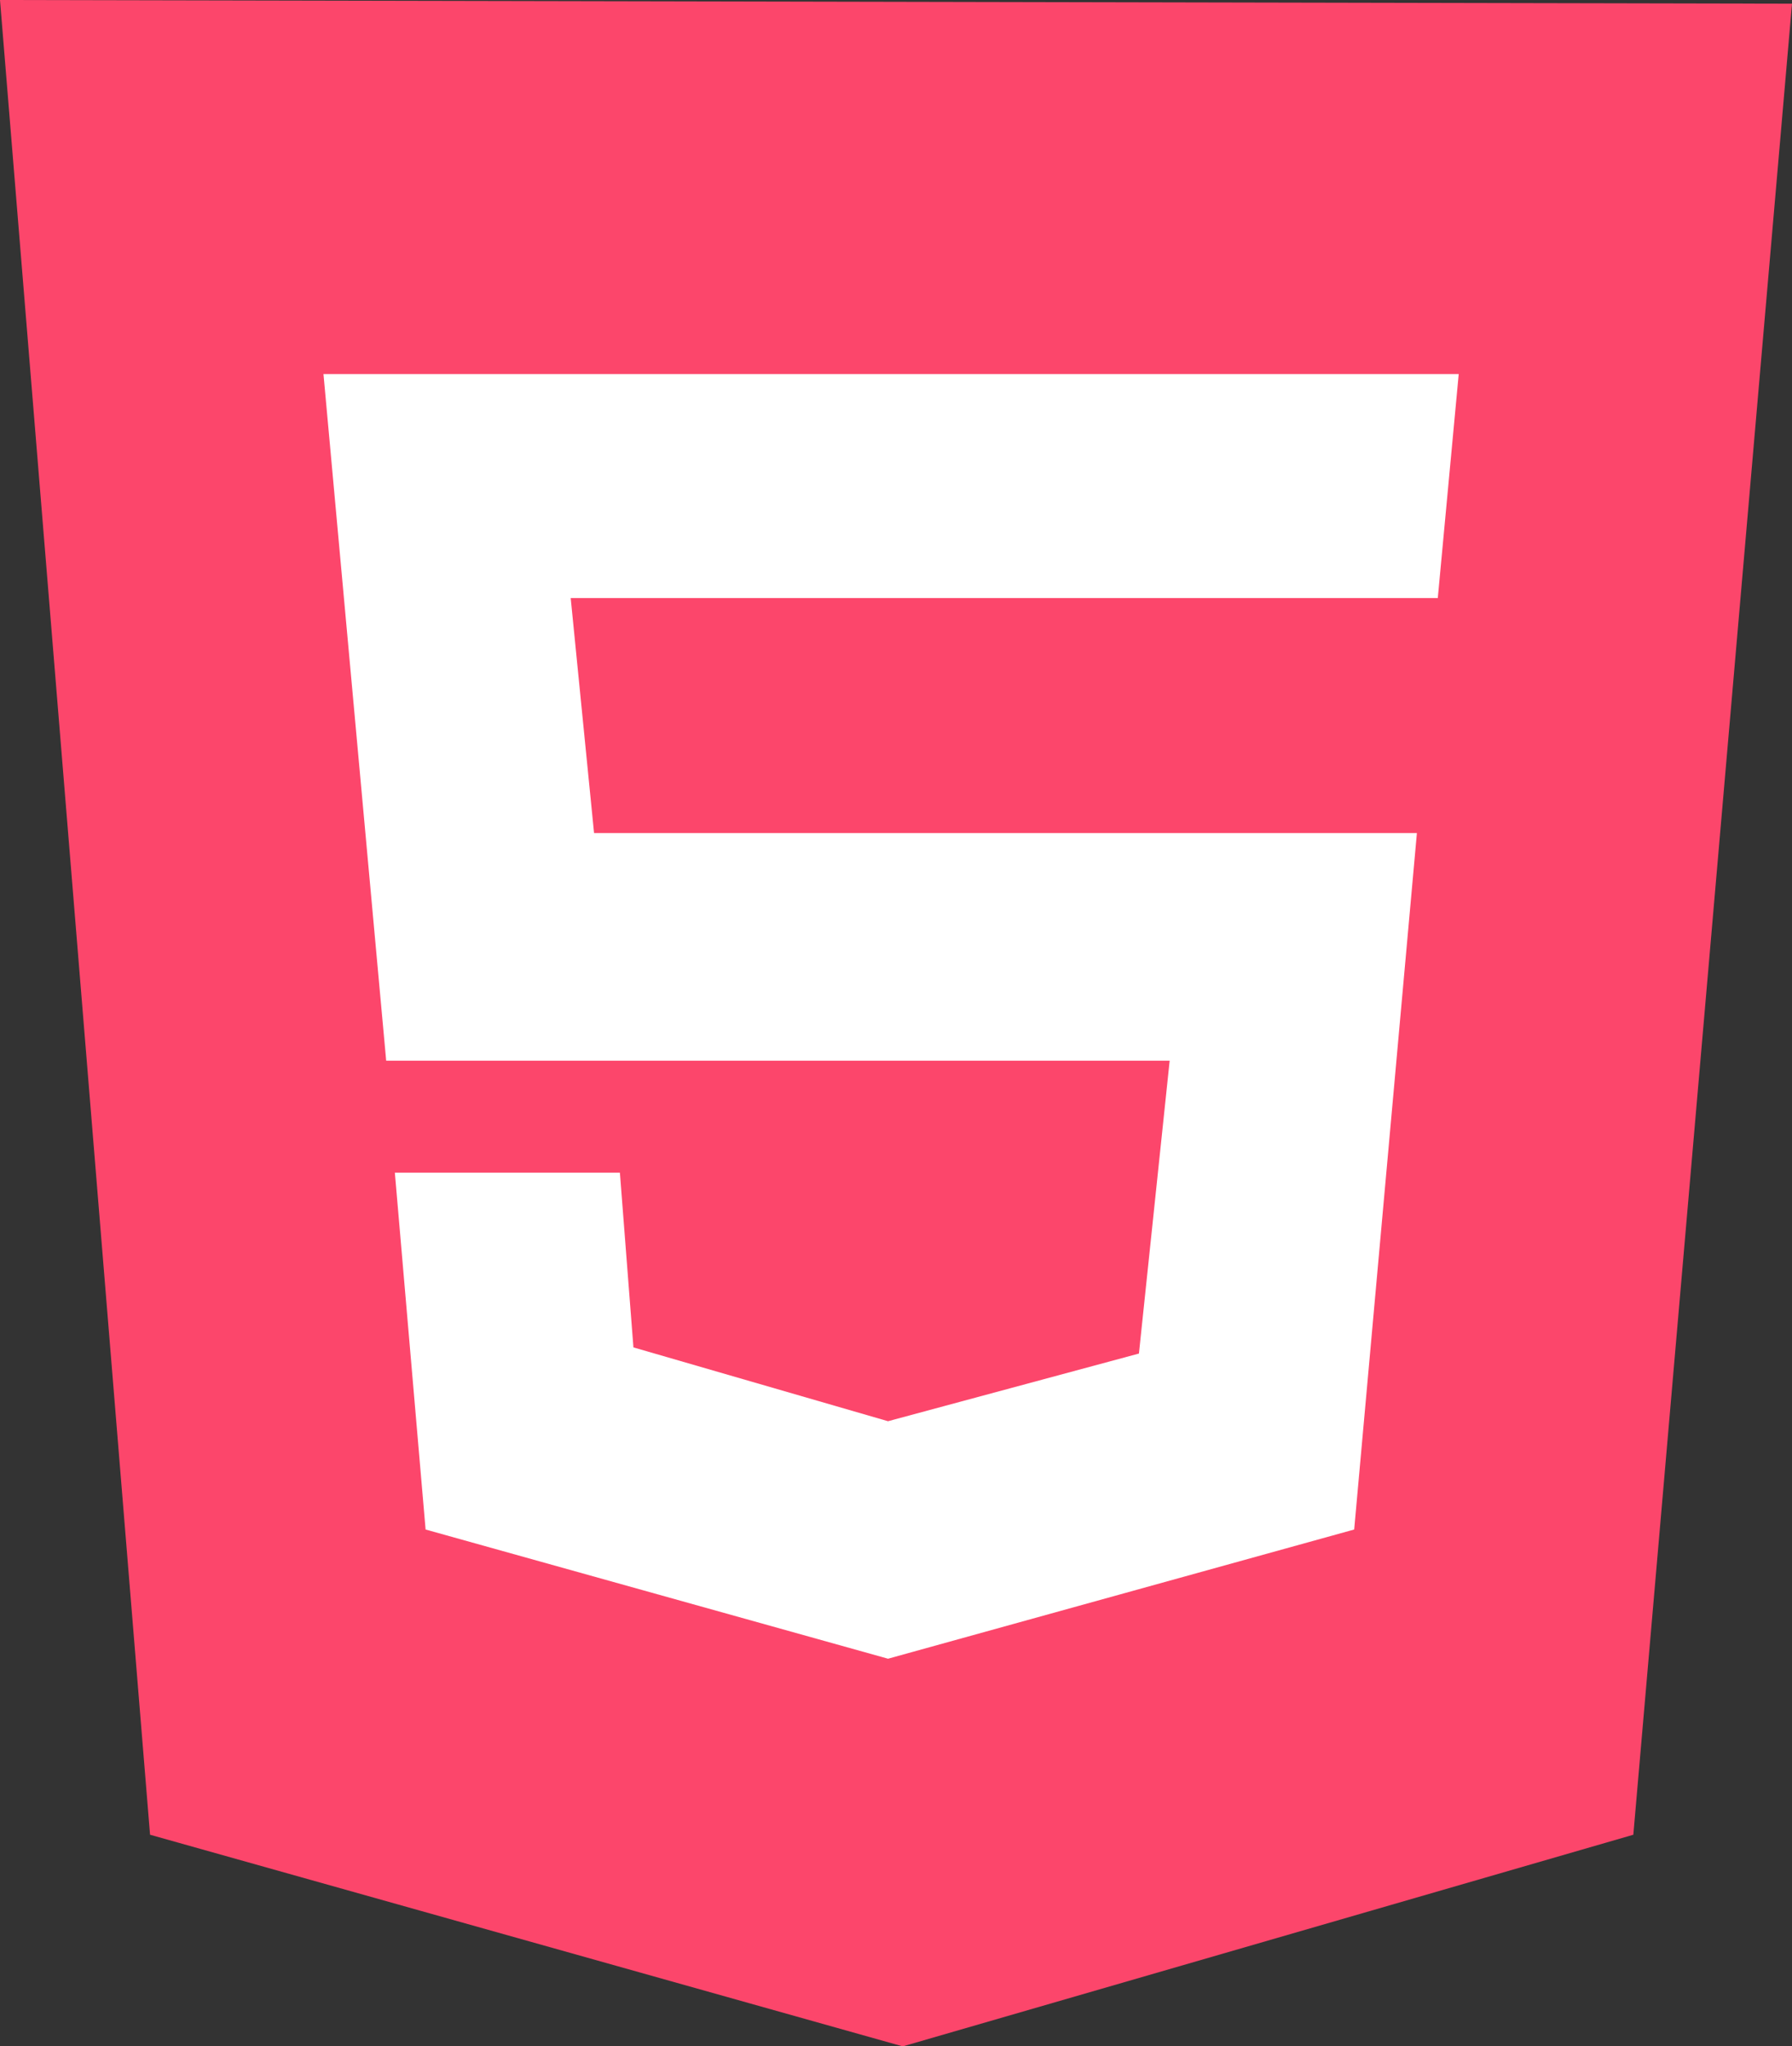 <svg xmlns="http://www.w3.org/2000/svg" viewBox="0 0 2183 2491.65"><rect x="0" y="0" width="2183" height="2491.65" fill="#333333" stroke="none"/><defs><style>.cls-1{fill:#fc466b;}.cls-2{fill:#fff;}</style></defs><g id="Camada_2" data-name="Camada 2"><g id="Camada_1-2" data-name="Camada 1"><path class="cls-1" d="M182.79,2234,0,0,2183,4.49,1989.72,2234l-890,257.7Z"/><path class="cls-2" d="M1751.51,728.17,1777,455.47H394.05l76.4,836.06h954.42l-37.43,356.58-305.66,82.39-310.14-89.89-16.48-212.75H481l37.46,434.5,563.35,157.32,567.85-157.32,76.4-848H723.68L695.22,728.17Z"/></g></g></svg>